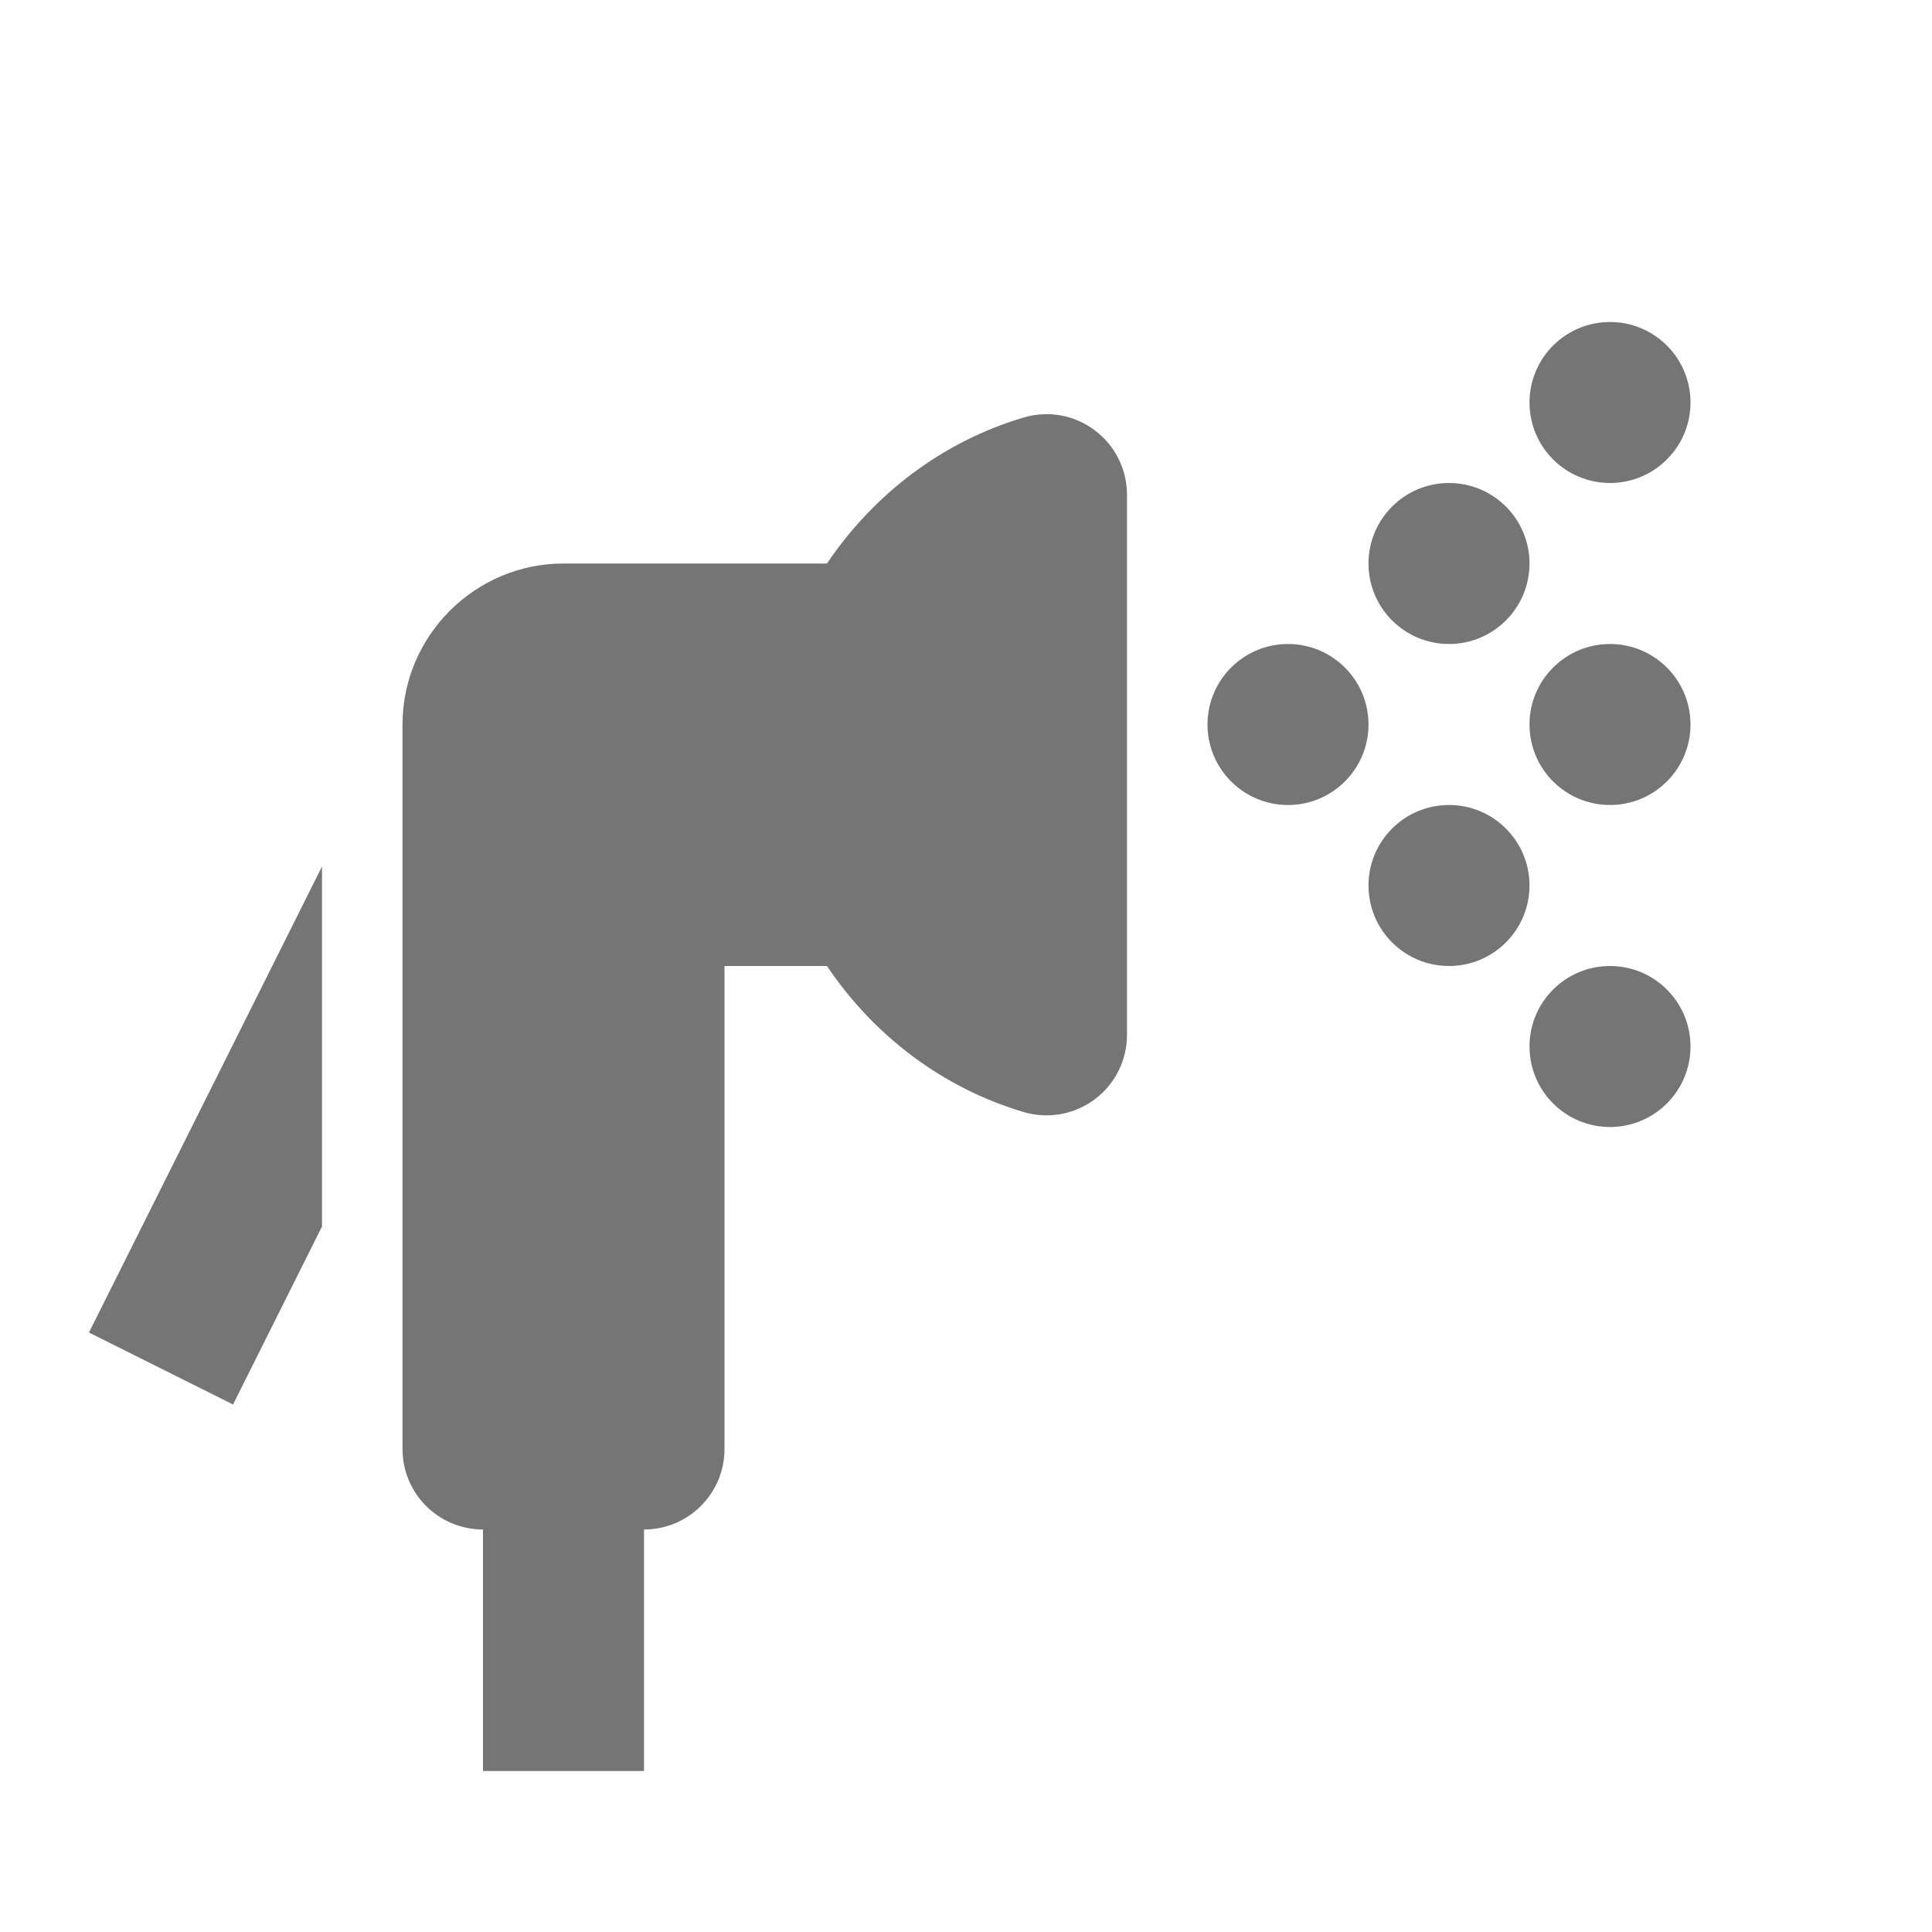 <?xml version="1.0" encoding="utf-8"?>
<!-- Generator: Adobe Illustrator 17.1.0, SVG Export Plug-In . SVG Version: 6.00 Build 0)  -->
<!DOCTYPE svg PUBLIC "-//W3C//DTD SVG 1.1//EN" "http://www.w3.org/Graphics/SVG/1.1/DTD/svg11.dtd">
<svg version="1.1" xmlns="http://www.w3.org/2000/svg" xmlns:xlink="http://www.w3.org/1999/xlink" x="0px" y="0px" width="24px"
	 height="24px" viewBox="0 0 24 24" enable-background="new 0 0 24 24" xml:space="preserve">
<g id="Frame_-_24px">
	<rect x="0.001" y="0" fill="none" width="24" height="24.002"/>
</g>
<g id="Filled_Icons">
	<g>
		<circle fill="#757575" cx="16" cy="9" r="1"/>
		<circle fill="#757575" cx="20" cy="9" r="1"/>
		<circle fill="#757575" cx="18" cy="7" r="1"/>
		<circle fill="#757575" cx="20" cy="5" r="1"/>
		<circle fill="#757575" cx="18" cy="11" r="1"/>
		<circle fill="#757575" cx="20" cy="13" r="1"/>
		<path fill="#757575" d="M12.715,5.187C11.702,5.487,10.85,6.144,10.273,7H7C5.9,7,5,7.9,5,9v9c0,0.553,0.448,1,1,1v3h2v-3
			c0.552,0,1-0.447,1-1v-6h1.273c0.576,0.858,1.429,1.513,2.442,1.814c0.303,0.09,0.63,0.031,0.883-0.157
			C13.851,13.469,14,13.171,14,12.856v-6.71c0-0.316-0.149-0.613-0.402-0.802C13.345,5.154,13.018,5.096,12.715,5.187z"/>
		<polygon fill="#757575" points="2.895,17.447 4,15.236 4,10.764 1.105,16.553 		"/>
	</g>
</g>
</svg>
